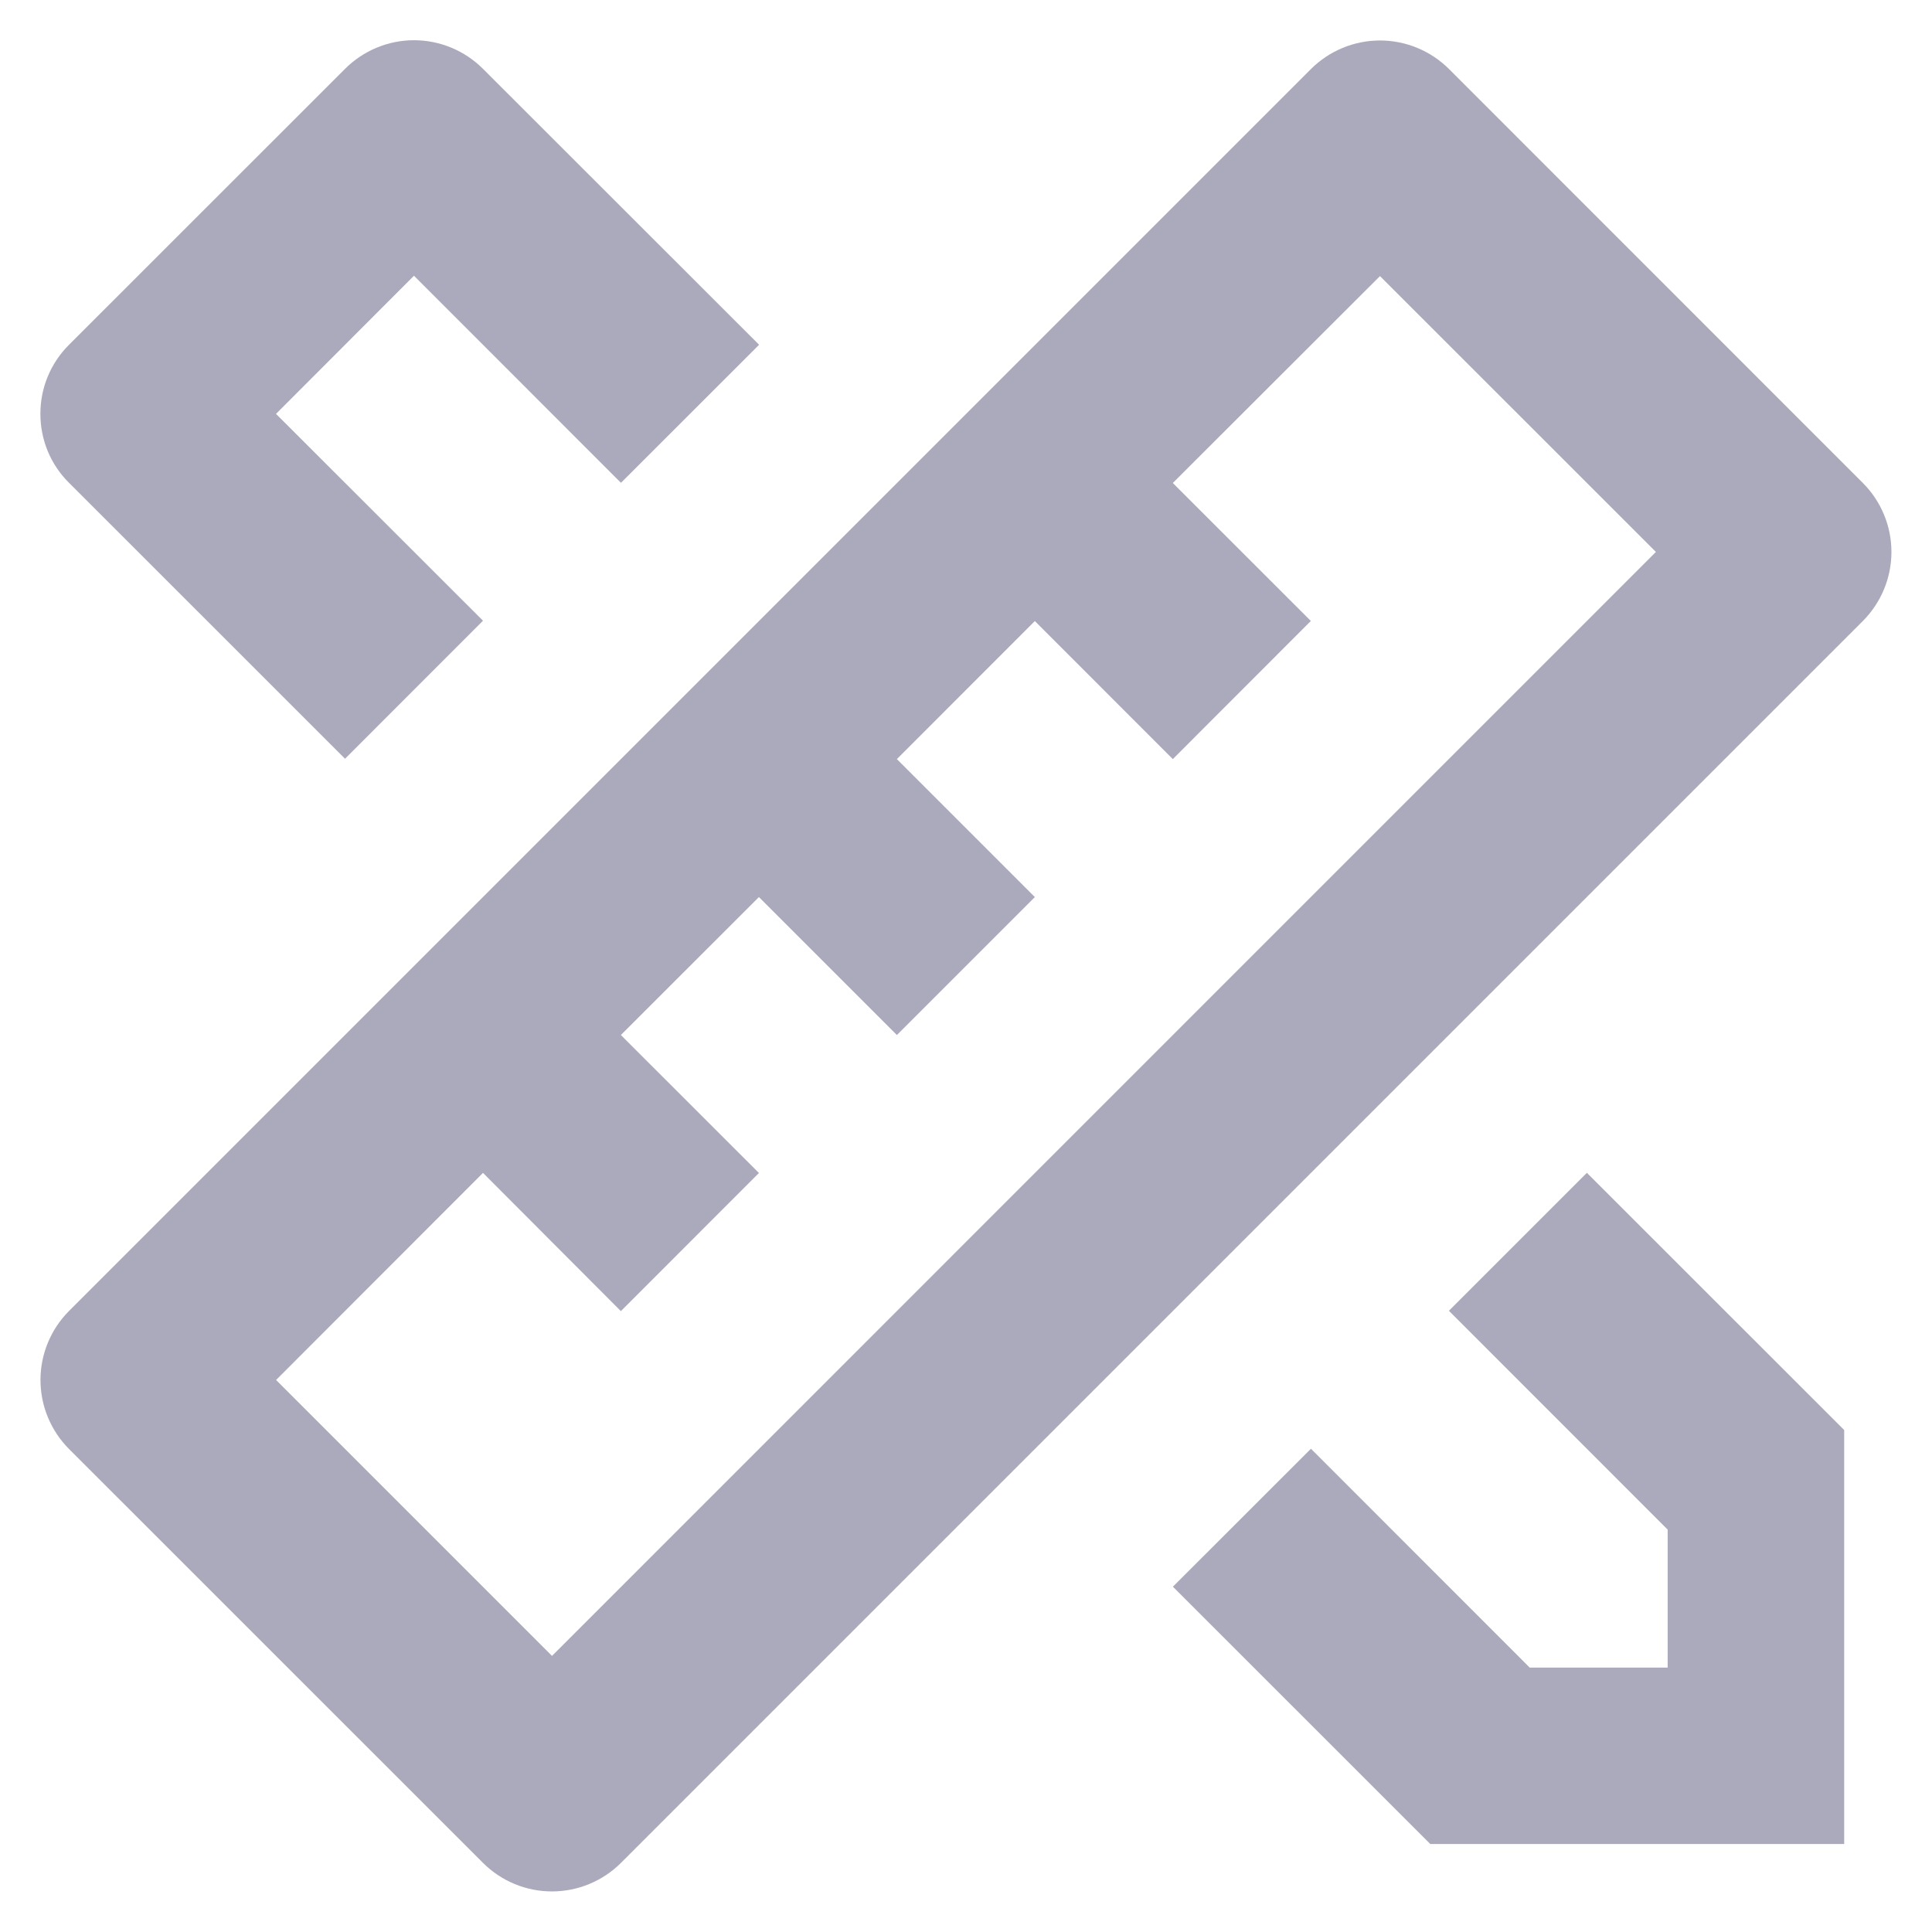 <svg width="22" height="22" viewBox="0 0 22 22" fill="none" xmlns="http://www.w3.org/2000/svg">
<path d="M5.5 13.356L3.144 15.714L6.286 18.856L18.856 6.285L15.714 3.144L13.355 5.5L14.927 7.071L13.355 8.644L11.784 7.072L10.213 8.644L11.784 10.215L10.213 11.786L8.642 10.215L7.07 11.786L8.642 13.357L7.07 14.93L5.5 13.356ZM16.5 0.786L21.213 5.5C21.421 5.708 21.538 5.991 21.538 6.285C21.538 6.58 21.421 6.862 21.213 7.071L7.071 21.213C6.862 21.421 6.58 21.538 6.285 21.538C5.991 21.538 5.708 21.421 5.5 21.213L0.786 16.5C0.578 16.291 0.461 16.009 0.461 15.714C0.461 15.419 0.578 15.137 0.786 14.928L14.928 0.786C15.137 0.578 15.419 0.461 15.714 0.461C16.009 0.461 16.291 0.578 16.5 0.786Z" fill="#AAAABC"/>
<path d="M14.928 16.497L13.356 18.068L16.287 20.998H21V16.284L18.07 13.355L16.499 14.926L18.99 17.418V18.989H17.419L14.928 16.497Z" fill="#AAAABC"/>
<path d="M0.786 5.498L3.929 8.64L5.5 7.068L3.143 4.713L4.714 3.14L7.071 5.498L8.644 3.926L5.5 0.784C5.292 0.576 5.009 0.458 4.714 0.458C4.42 0.458 4.137 0.576 3.929 0.784L0.786 3.926C0.682 4.029 0.6 4.152 0.544 4.287C0.488 4.422 0.46 4.566 0.46 4.712C0.46 4.858 0.488 5.003 0.544 5.138C0.6 5.273 0.682 5.395 0.786 5.498Z" fill="#AAAABC"/>
</svg>
